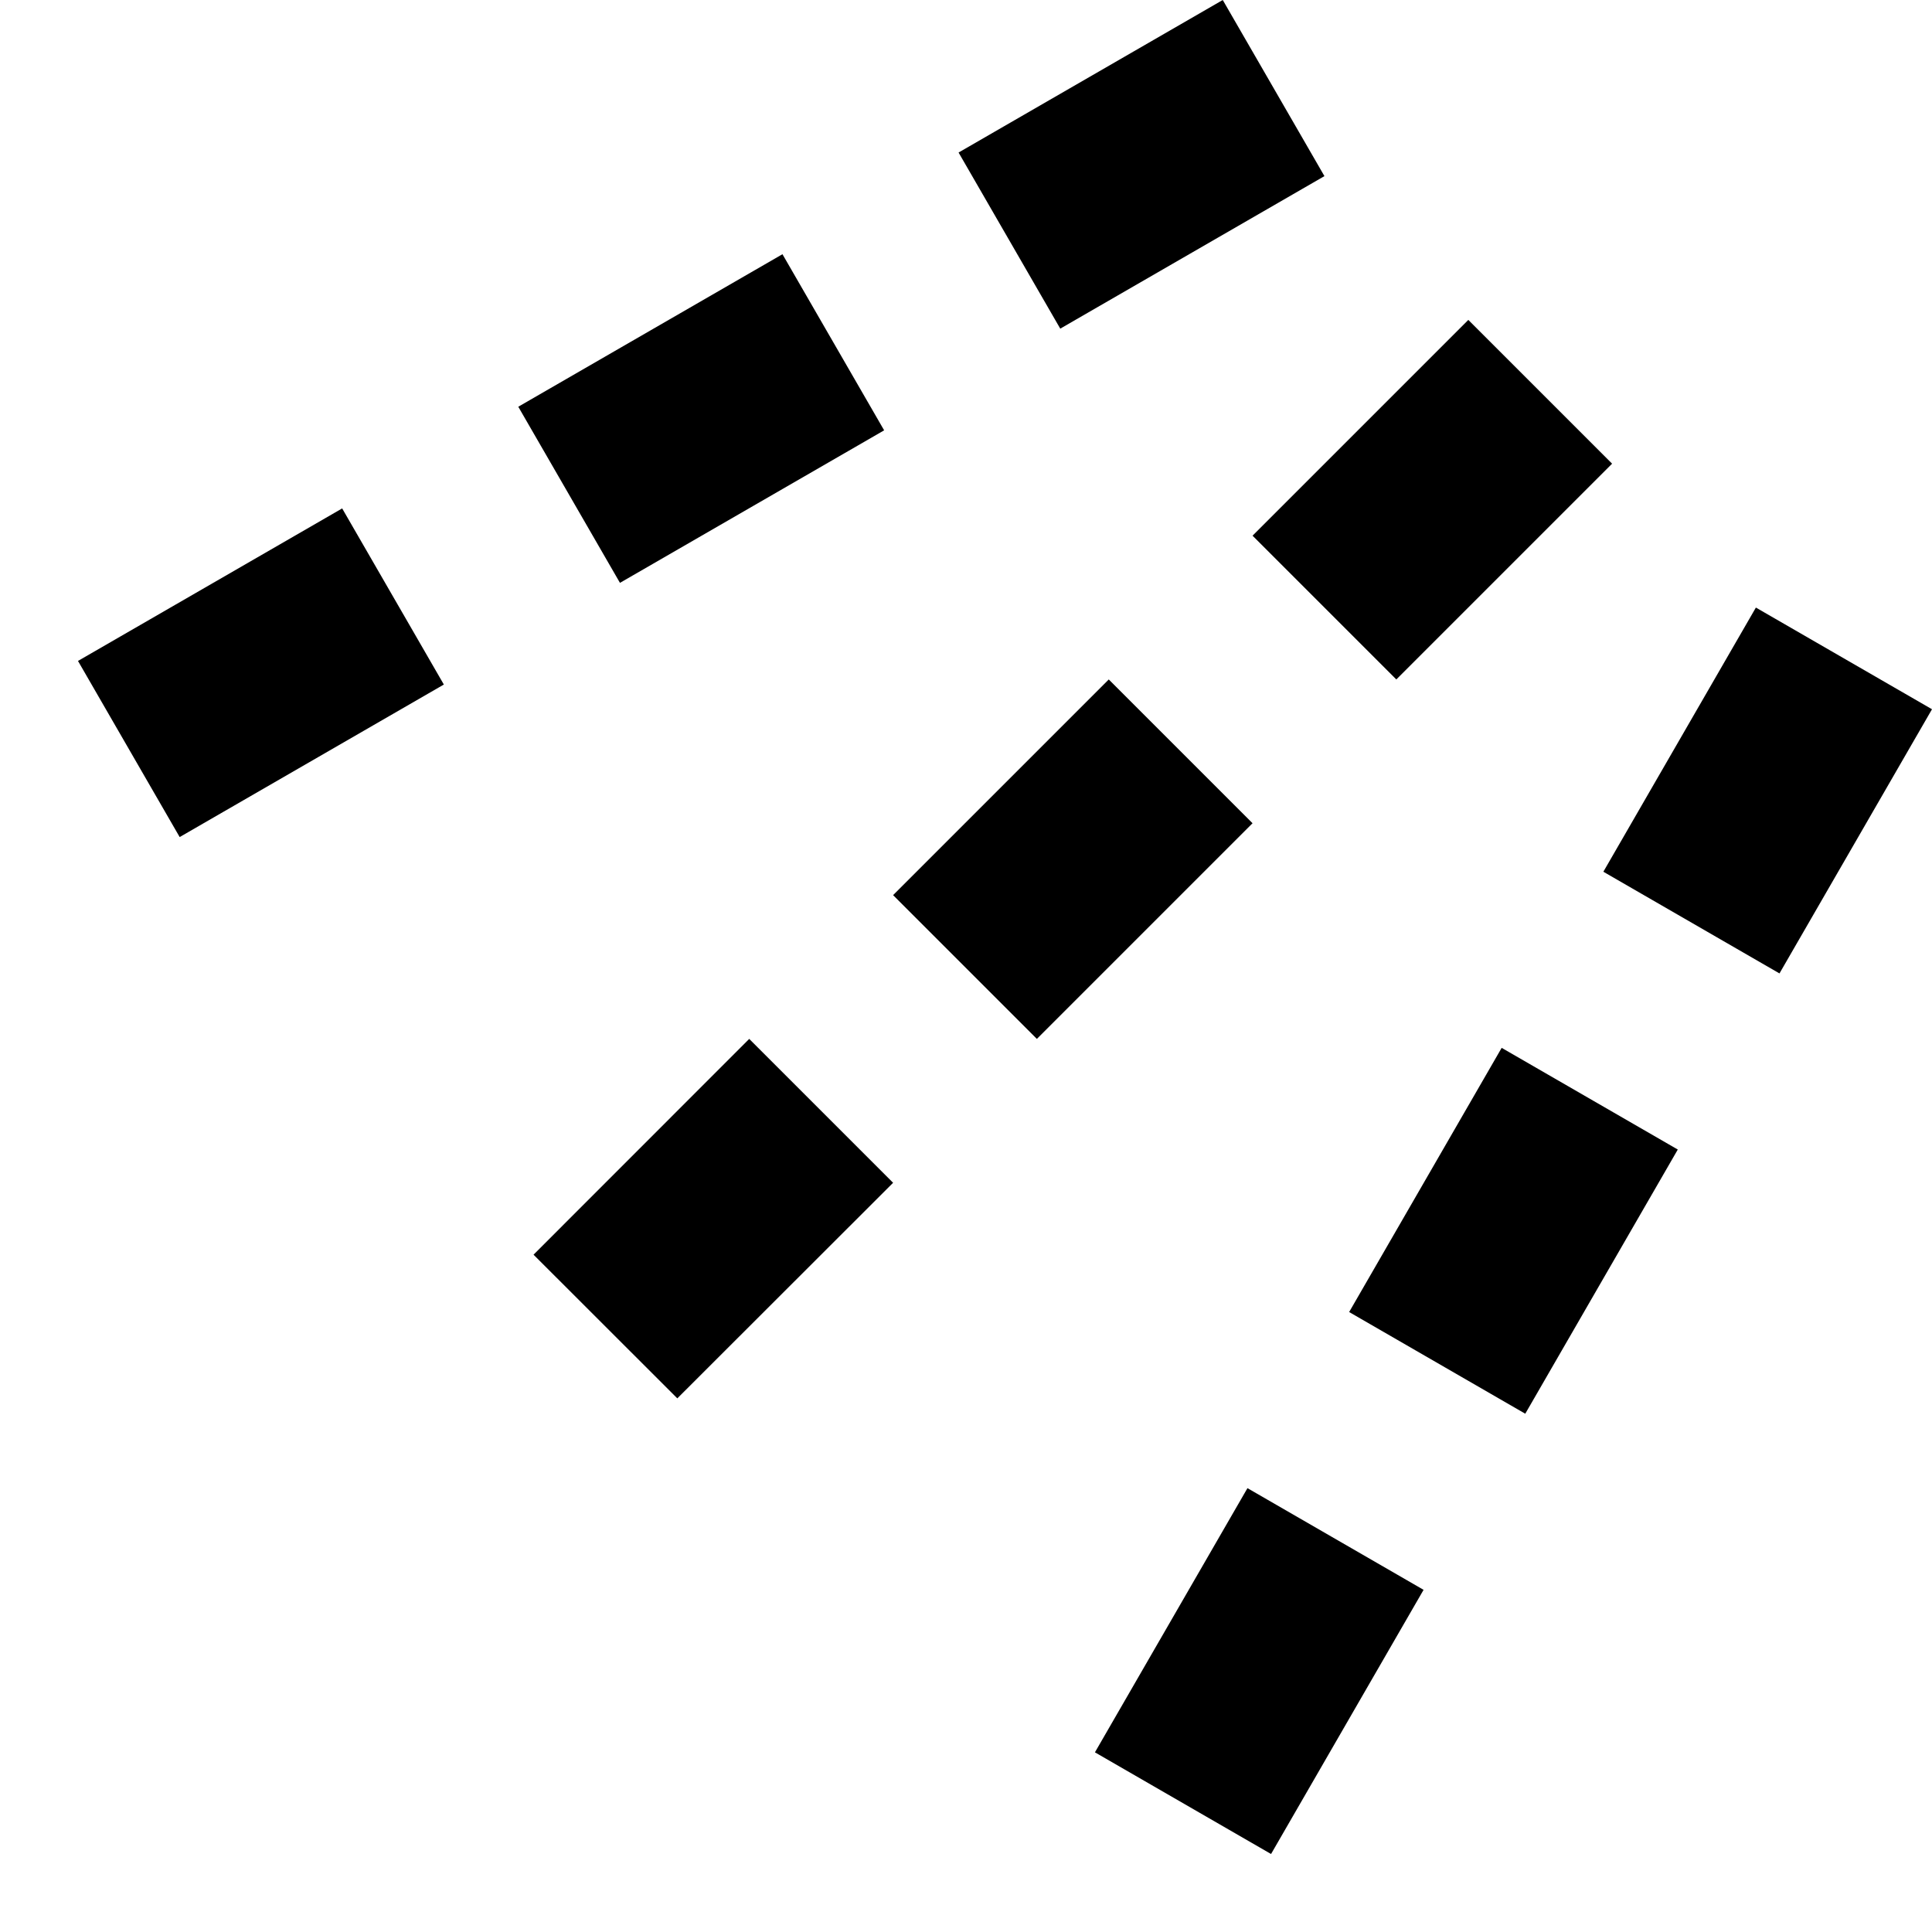 <svg xmlns="http://www.w3.org/2000/svg" version="1.0" width="19" height="19"><path d="M14.44 3.146l1.414 1.414-2.122 2.122-1.414-1.414 2.122-2.122zm-3.536 3.536l1.414 1.414-2.121 2.121-1.414-1.414 2.121-2.121zm-3.536 3.535l1.415 1.415-2.122 2.12-1.414-1.413 2.121-2.122zM12.025 0l1 1.732-2.598 1.5-1-1.732L12.025 0zm-4.33 2.5l1 1.732-2.598 1.5-1-1.732 2.598-1.5zM3.365 5l1 1.732-2.598 1.5-1-1.732L3.365 5zM17.268 5.975l1.732 1-1.5 2.598-1.732-1 1.5-2.598zm-2.5 4.33l1.732 1-1.5 2.598-1.732-1 1.5-2.598zm-2.5 4.33l1.732 1-1.5 2.598-1.732-1 1.5-2.598z"/></svg>